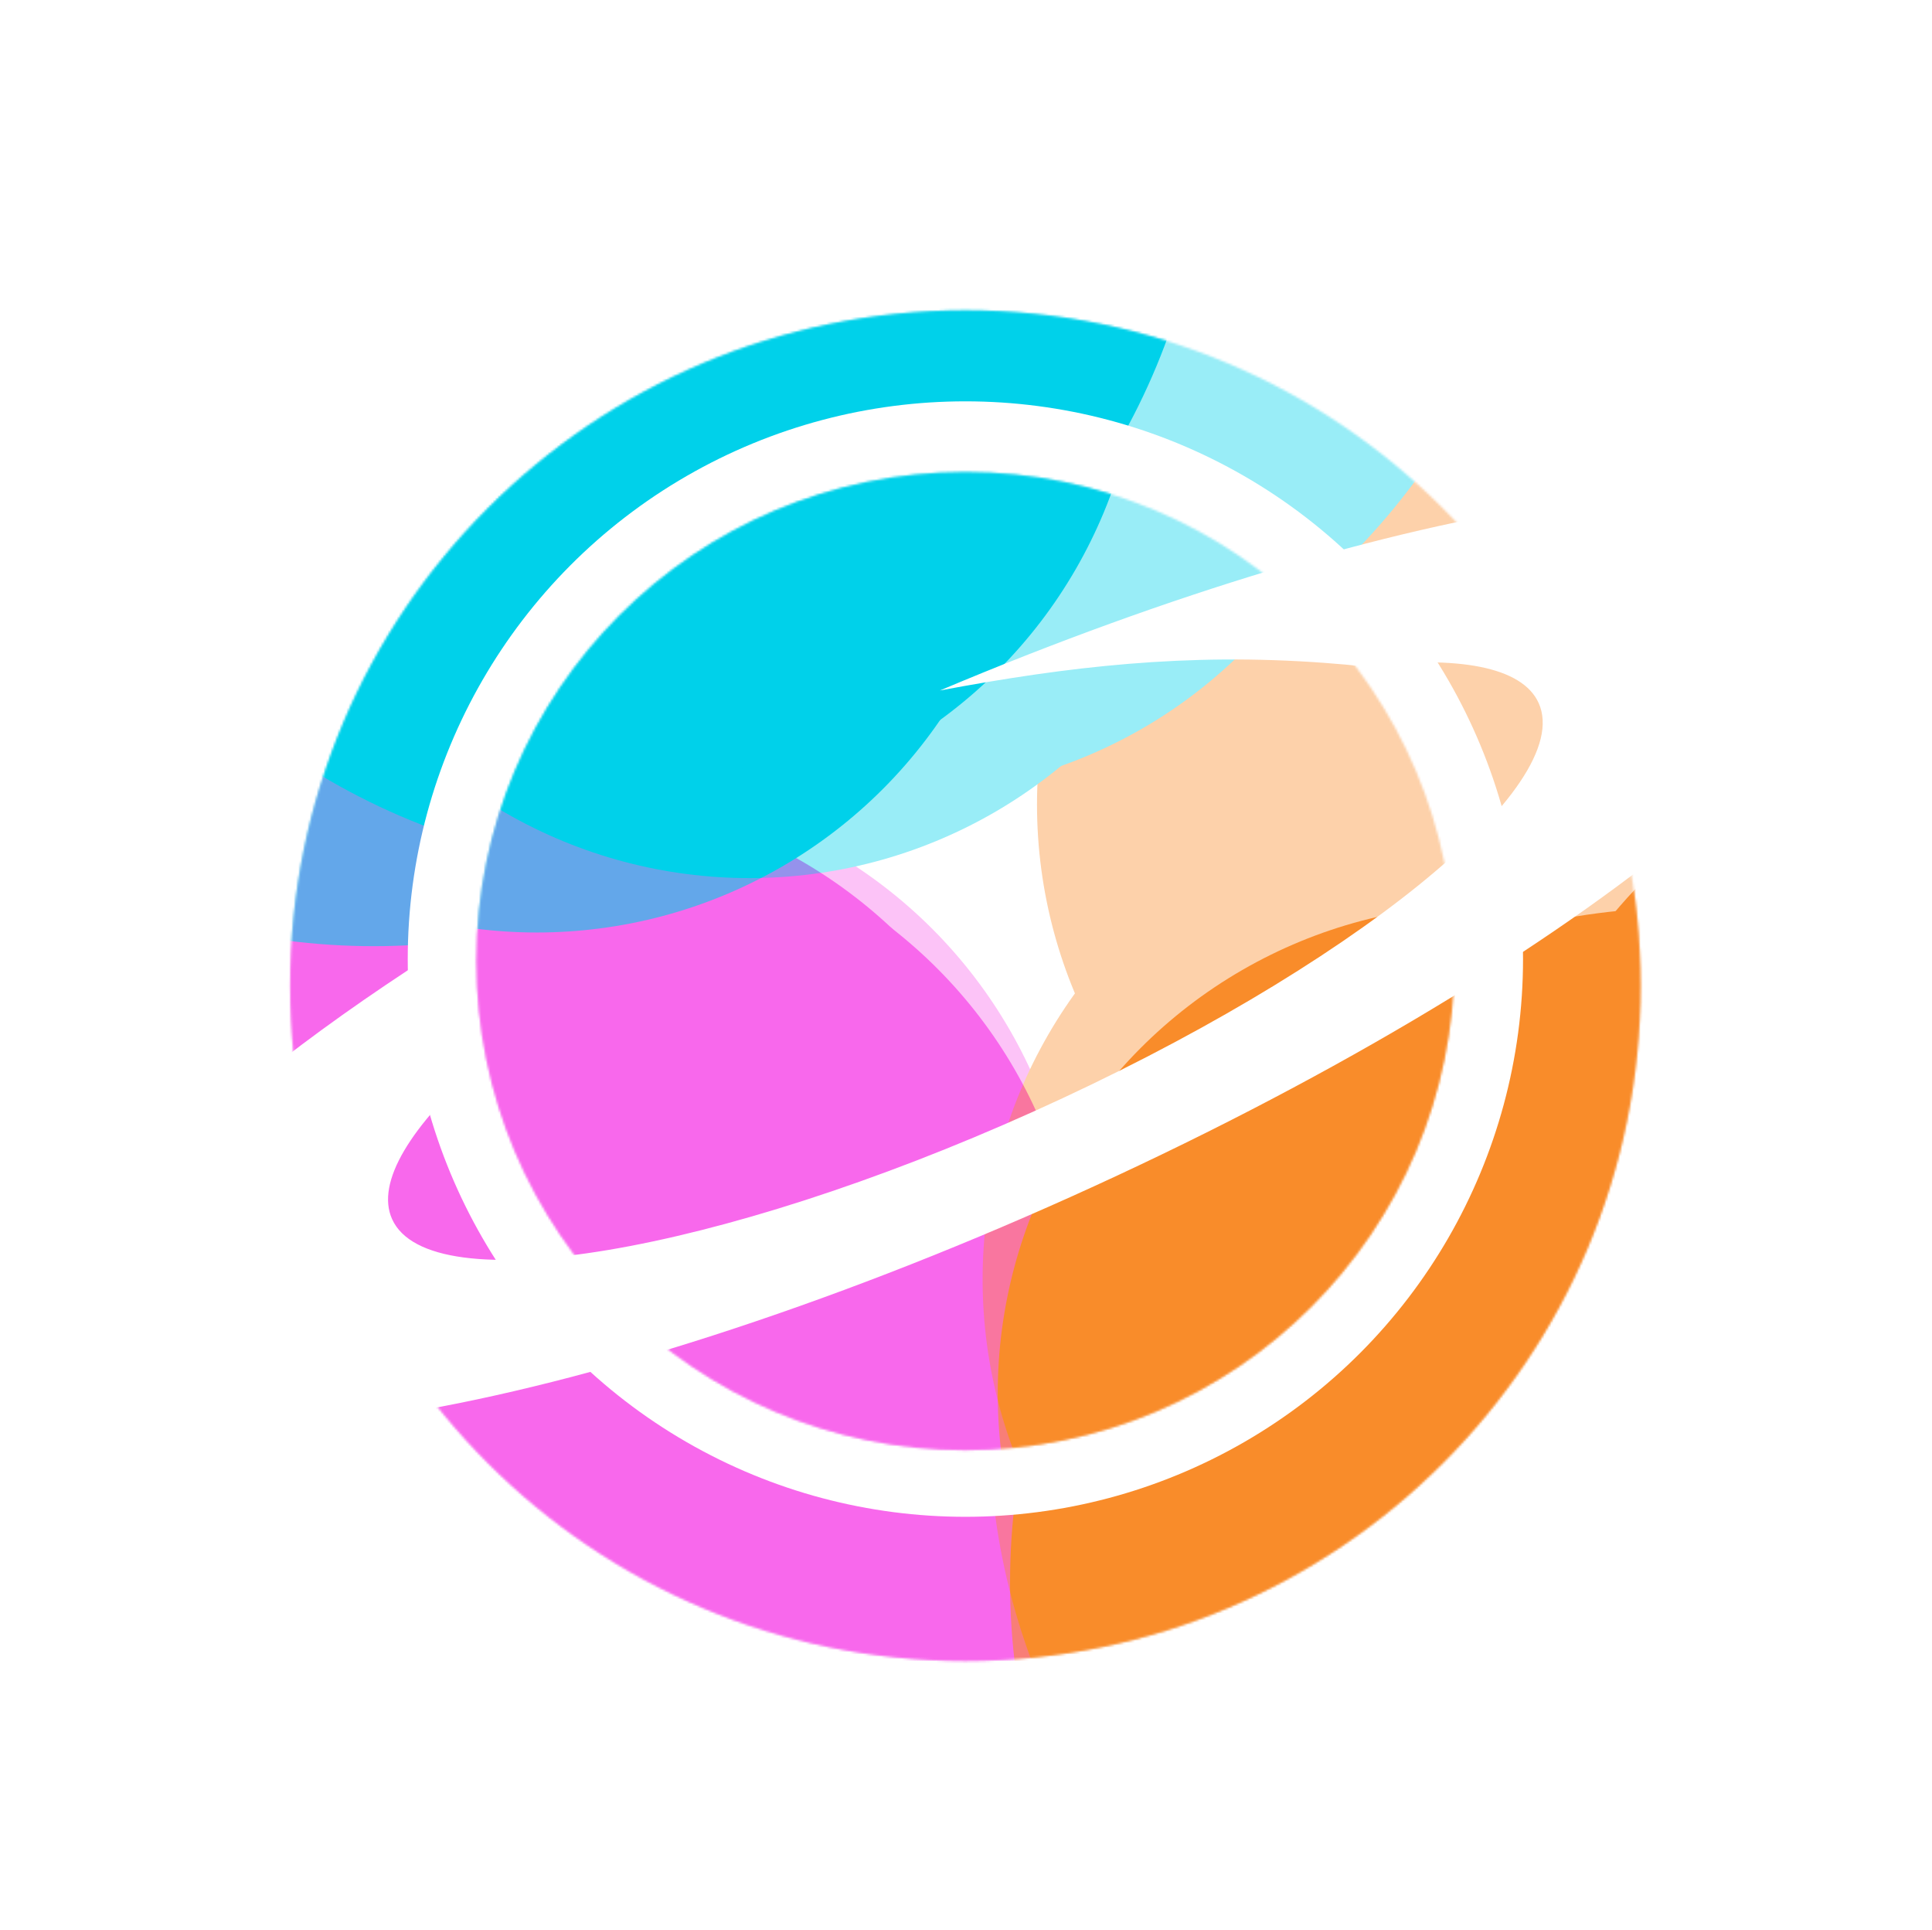<svg width="845" height="844" viewBox="0 0 845 844" fill="none" xmlns="http://www.w3.org/2000/svg">
<g clip-path="url(#clip0_1264_48)">
<rect width="844" height="844" transform="translate(0.5)" fill="white"/>
<g filter="url(#filter0_f_1264_48)">
<mask id="mask0_1264_48" style="mask-type:alpha" maskUnits="userSpaceOnUse" x="126" y="135" width="592" height="592">
<circle cx="422.229" cy="431.027" r="295.287" fill="#C4C4C4"/>
</mask>
<g mask="url(#mask0_1264_48)">
<g filter="url(#filter1_f_1264_48)">
<circle cx="196.284" cy="644.135" r="295.287" fill="#F868EC"/>
</g>
<g filter="url(#filter2_f_1264_48)">
<circle cx="175.378" cy="626.216" r="295.287" fill="#F868EC"/>
</g>
<g filter="url(#filter3_f_1264_48)">
<circle cx="737.048" cy="692.162" r="295.287" fill="#F98C2A"/>
</g>
<g filter="url(#filter4_f_1264_48)">
<circle cx="931.013" cy="590.375" r="295.287" fill="#F98C2A"/>
</g>
<g filter="url(#filter5_f_1264_48)">
<circle cx="233.157" cy="46.716" r="295.287" fill="#00D1EA"/>
</g>
<g filter="url(#filter6_f_1264_48)">
<circle cx="163.429" cy="118.477" r="295.287" fill="#00D1EA"/>
</g>
</g>
<g opacity="0.4">
<mask id="mask1_1264_48" style="mask-type:alpha" maskUnits="userSpaceOnUse" x="126" y="135" width="592" height="592">
<circle cx="422.229" cy="431.027" r="295.287" fill="#C4C4C4"/>
</mask>
<g mask="url(#mask1_1264_48)">
</g>
<mask id="mask2_1264_48" style="mask-type:alpha" maskUnits="userSpaceOnUse" x="126" y="135" width="592" height="592">
<circle cx="422.229" cy="431.027" r="295.287" fill="#C4C4C4"/>
</mask>
<g mask="url(#mask2_1264_48)">
<g filter="url(#filter7_f_1264_48)">
<circle cx="193.298" cy="620.242" r="295.287" fill="#F868EC"/>
</g>
<g filter="url(#filter8_f_1264_48)">
<circle cx="727.917" cy="623.228" r="295.287" fill="#F98C2A"/>
</g>
<g filter="url(#filter9_f_1264_48)">
<circle cx="760.77" cy="336.505" r="295.287" fill="#F98C2A"/>
</g>
<g filter="url(#filter10_f_1264_48)">
<circle cx="291.856" cy="85.624" r="295.287" fill="#00D1EA"/>
</g>
<g filter="url(#filter11_f_1264_48)">
<circle cx="381.461" cy="34.85" r="295.287" fill="#00D1EA"/>
</g>
</g>
</g>
</g>
<g filter="url(#filter12_f_1264_48)">
<mask id="mask3_1264_48" style="mask-type:alpha" maskUnits="userSpaceOnUse" x="204" y="213" width="436" height="436">
<circle cx="422.23" cy="431.027" r="217.727" fill="#C4C4C4"/>
</mask>
<g mask="url(#mask3_1264_48)">
<g filter="url(#filter13_f_1264_48)">
<circle cx="255.633" cy="588.16" r="217.727" fill="#F868EC"/>
</g>
<g filter="url(#filter14_f_1264_48)">
<circle cx="240.214" cy="574.947" r="217.727" fill="#F868EC"/>
</g>
<g filter="url(#filter15_f_1264_48)">
<circle cx="654.359" cy="623.571" r="217.727" fill="#F98C2A"/>
</g>
<g filter="url(#filter16_f_1264_48)">
<circle cx="797.375" cy="548.52" r="217.727" fill="#F98C2A"/>
</g>
<g filter="url(#filter17_f_1264_48)">
<circle cx="282.817" cy="147.658" r="217.727" fill="#00D1EA"/>
</g>
<g filter="url(#filter18_f_1264_48)">
<circle cx="231.408" cy="200.571" r="217.727" fill="#00D1EA"/>
</g>
</g>
<g opacity="0.4">
<mask id="mask4_1264_48" style="mask-type:alpha" maskUnits="userSpaceOnUse" x="204" y="213" width="436" height="436">
<circle cx="422.23" cy="431.027" r="217.727" fill="#C4C4C4"/>
</mask>
<g mask="url(#mask4_1264_48)">
</g>
<mask id="mask5_1264_48" style="mask-type:alpha" maskUnits="userSpaceOnUse" x="204" y="213" width="436" height="436">
<circle cx="422.23" cy="431.027" r="217.727" fill="#C4C4C4"/>
</mask>
<g mask="url(#mask5_1264_48)">
<g filter="url(#filter19_f_1264_48)">
<circle cx="253.43" cy="570.543" r="217.727" fill="#F868EC"/>
</g>
<g filter="url(#filter20_f_1264_48)">
<circle cx="647.624" cy="572.744" r="217.727" fill="#F98C2A"/>
</g>
<g filter="url(#filter21_f_1264_48)">
<circle cx="671.849" cy="361.333" r="217.727" fill="#F98C2A"/>
</g>
<g filter="url(#filter22_f_1264_48)">
<circle cx="326.1" cy="176.347" r="217.727" fill="#00D1EA"/>
</g>
<g filter="url(#filter23_f_1264_48)">
<circle cx="392.169" cy="138.909" r="217.727" fill="#00D1EA"/>
</g>
</g>
</g>
</g>
<circle cx="422.231" cy="419.4" r="243.898" fill="white"/>
<mask id="mask6_1264_48" style="mask-type:alpha" maskUnits="userSpaceOnUse" x="208" y="206" width="429" height="429">
<circle cx="422.231" cy="420.284" r="213.849" fill="#C4C4C4"/>
</mask>
<g mask="url(#mask6_1264_48)">
<g filter="url(#filter24_f_1264_48)">
<circle cx="258.6" cy="574.619" r="213.849" fill="#F868EC"/>
</g>
<g filter="url(#filter25_f_1264_48)">
<circle cx="243.461" cy="561.641" r="213.849" fill="#F868EC"/>
</g>
<g filter="url(#filter26_f_1264_48)">
<circle cx="650.226" cy="609.399" r="213.849" fill="#F98C2A"/>
</g>
<g filter="url(#filter27_f_1264_48)">
<circle cx="790.694" cy="535.684" r="213.849" fill="#F98C2A"/>
</g>
<g filter="url(#filter28_f_1264_48)">
<circle cx="285.305" cy="141.963" r="213.849" fill="#00D1EA"/>
</g>
<g filter="url(#filter29_f_1264_48)">
<circle cx="234.808" cy="193.933" r="213.849" fill="#00D1EA"/>
</g>
</g>
<g opacity="0.4">
<mask id="mask7_1264_48" style="mask-type:alpha" maskUnits="userSpaceOnUse" x="208" y="206" width="429" height="429">
<circle cx="422.231" cy="420.284" r="213.849" fill="#C4C4C4"/>
</mask>
<g mask="url(#mask7_1264_48)">
</g>
<mask id="mask8_1264_48" style="mask-type:alpha" maskUnits="userSpaceOnUse" x="208" y="206" width="429" height="429">
<circle cx="422.231" cy="420.284" r="213.849" fill="#C4C4C4"/>
</mask>
<g mask="url(#mask8_1264_48)">
<g filter="url(#filter30_f_1264_48)">
<circle cx="256.438" cy="557.314" r="213.849" fill="#F868EC"/>
</g>
<g filter="url(#filter31_f_1264_48)">
<circle cx="643.612" cy="559.477" r="213.849" fill="#F98C2A"/>
</g>
<g filter="url(#filter32_f_1264_48)">
<circle cx="667.405" cy="351.831" r="213.849" fill="#F98C2A"/>
</g>
<g filter="url(#filter33_f_1264_48)">
<circle cx="327.817" cy="170.14" r="213.849" fill="#00D1EA"/>
</g>
<g filter="url(#filter34_f_1264_48)">
<circle cx="392.705" cy="133.369" r="213.849" fill="#00D1EA"/>
</g>
</g>
</g>
<path fill-rule="evenodd" clip-rule="evenodd" d="M468.571 523.269C685.109 425.834 839.9 300.74 814.307 243.862C790.108 190.084 613.308 216.548 411.076 301.953C467.187 291.431 519.034 285.406 579.47 289.891C586.014 290.376 591.567 290.88 596.252 291.399C637.477 286.568 665.777 291.465 672.973 307.458C689.341 343.832 590.348 423.833 451.867 486.145C313.386 548.457 187.857 569.484 171.489 533.109C164.239 516.996 179.626 492.322 211.054 464.417C207.459 447.362 206.588 432.641 206.688 426.191C200.957 425.48 193.959 422.84 189.131 417.305C78.077 488.535 12.843 558.229 30.156 596.705C55.749 653.582 252.034 620.704 468.571 523.269Z" fill="white"/>
</g>
<defs>
<filter id="filter0_f_1264_48" x="-144.498" y="-135.7" width="1133.45" height="1133.45" filterUnits="userSpaceOnUse" color-interpolation-filters="sRGB">
<feFlood flood-opacity="0" result="BackgroundImageFix"/>
<feBlend mode="normal" in="SourceGraphic" in2="BackgroundImageFix" result="shape"/>
<feGaussianBlur stdDeviation="135.72" result="effect1_foregroundBlur_1264_48"/>
</filter>
<filter id="filter1_f_1264_48" x="-308.667" y="139.184" width="1009.9" height="1009.9" filterUnits="userSpaceOnUse" color-interpolation-filters="sRGB">
<feFlood flood-opacity="0" result="BackgroundImageFix"/>
<feBlend mode="normal" in="SourceGraphic" in2="BackgroundImageFix" result="shape"/>
<feGaussianBlur stdDeviation="104.832" result="effect1_foregroundBlur_1264_48"/>
</filter>
<filter id="filter2_f_1264_48" x="-329.573" y="121.265" width="1009.9" height="1009.9" filterUnits="userSpaceOnUse" color-interpolation-filters="sRGB">
<feFlood flood-opacity="0" result="BackgroundImageFix"/>
<feBlend mode="normal" in="SourceGraphic" in2="BackgroundImageFix" result="shape"/>
<feGaussianBlur stdDeviation="104.832" result="effect1_foregroundBlur_1264_48"/>
</filter>
<filter id="filter3_f_1264_48" x="310.721" y="265.835" width="852.654" height="852.654" filterUnits="userSpaceOnUse" color-interpolation-filters="sRGB">
<feFlood flood-opacity="0" result="BackgroundImageFix"/>
<feBlend mode="normal" in="SourceGraphic" in2="BackgroundImageFix" result="shape"/>
<feGaussianBlur stdDeviation="65.52" result="effect1_foregroundBlur_1264_48"/>
</filter>
<filter id="filter4_f_1264_48" x="504.687" y="164.048" width="852.654" height="852.654" filterUnits="userSpaceOnUse" color-interpolation-filters="sRGB">
<feFlood flood-opacity="0" result="BackgroundImageFix"/>
<feBlend mode="normal" in="SourceGraphic" in2="BackgroundImageFix" result="shape"/>
<feGaussianBlur stdDeviation="65.52" result="effect1_foregroundBlur_1264_48"/>
</filter>
<filter id="filter5_f_1264_48" x="-271.794" y="-458.235" width="1009.9" height="1009.9" filterUnits="userSpaceOnUse" color-interpolation-filters="sRGB">
<feFlood flood-opacity="0" result="BackgroundImageFix"/>
<feBlend mode="normal" in="SourceGraphic" in2="BackgroundImageFix" result="shape"/>
<feGaussianBlur stdDeviation="104.832" result="effect1_foregroundBlur_1264_48"/>
</filter>
<filter id="filter6_f_1264_48" x="-341.521" y="-386.474" width="1009.9" height="1009.9" filterUnits="userSpaceOnUse" color-interpolation-filters="sRGB">
<feFlood flood-opacity="0" result="BackgroundImageFix"/>
<feBlend mode="normal" in="SourceGraphic" in2="BackgroundImageFix" result="shape"/>
<feGaussianBlur stdDeviation="104.832" result="effect1_foregroundBlur_1264_48"/>
</filter>
<filter id="filter7_f_1264_48" x="-311.653" y="115.291" width="1009.9" height="1009.9" filterUnits="userSpaceOnUse" color-interpolation-filters="sRGB">
<feFlood flood-opacity="0" result="BackgroundImageFix"/>
<feBlend mode="normal" in="SourceGraphic" in2="BackgroundImageFix" result="shape"/>
<feGaussianBlur stdDeviation="104.832" result="effect1_foregroundBlur_1264_48"/>
</filter>
<filter id="filter8_f_1264_48" x="301.59" y="196.901" width="852.654" height="852.654" filterUnits="userSpaceOnUse" color-interpolation-filters="sRGB">
<feFlood flood-opacity="0" result="BackgroundImageFix"/>
<feBlend mode="normal" in="SourceGraphic" in2="BackgroundImageFix" result="shape"/>
<feGaussianBlur stdDeviation="65.52" result="effect1_foregroundBlur_1264_48"/>
</filter>
<filter id="filter9_f_1264_48" x="334.443" y="-89.822" width="852.654" height="852.654" filterUnits="userSpaceOnUse" color-interpolation-filters="sRGB">
<feFlood flood-opacity="0" result="BackgroundImageFix"/>
<feBlend mode="normal" in="SourceGraphic" in2="BackgroundImageFix" result="shape"/>
<feGaussianBlur stdDeviation="65.52" result="effect1_foregroundBlur_1264_48"/>
</filter>
<filter id="filter10_f_1264_48" x="-213.095" y="-419.327" width="1009.9" height="1009.9" filterUnits="userSpaceOnUse" color-interpolation-filters="sRGB">
<feFlood flood-opacity="0" result="BackgroundImageFix"/>
<feBlend mode="normal" in="SourceGraphic" in2="BackgroundImageFix" result="shape"/>
<feGaussianBlur stdDeviation="104.832" result="effect1_foregroundBlur_1264_48"/>
</filter>
<filter id="filter11_f_1264_48" x="-123.49" y="-470.101" width="1009.9" height="1009.9" filterUnits="userSpaceOnUse" color-interpolation-filters="sRGB">
<feFlood flood-opacity="0" result="BackgroundImageFix"/>
<feBlend mode="normal" in="SourceGraphic" in2="BackgroundImageFix" result="shape"/>
<feGaussianBlur stdDeviation="104.832" result="effect1_foregroundBlur_1264_48"/>
</filter>
<filter id="filter12_f_1264_48" x="-66.937" y="-58.14" width="978.334" height="978.334" filterUnits="userSpaceOnUse" color-interpolation-filters="sRGB">
<feFlood flood-opacity="0" result="BackgroundImageFix"/>
<feBlend mode="normal" in="SourceGraphic" in2="BackgroundImageFix" result="shape"/>
<feGaussianBlur stdDeviation="135.72" result="effect1_foregroundBlur_1264_48"/>
</filter>
<filter id="filter13_f_1264_48" x="-171.758" y="160.769" width="854.782" height="854.782" filterUnits="userSpaceOnUse" color-interpolation-filters="sRGB">
<feFlood flood-opacity="0" result="BackgroundImageFix"/>
<feBlend mode="normal" in="SourceGraphic" in2="BackgroundImageFix" result="shape"/>
<feGaussianBlur stdDeviation="104.832" result="effect1_foregroundBlur_1264_48"/>
</filter>
<filter id="filter14_f_1264_48" x="-187.177" y="147.556" width="854.782" height="854.782" filterUnits="userSpaceOnUse" color-interpolation-filters="sRGB">
<feFlood flood-opacity="0" result="BackgroundImageFix"/>
<feBlend mode="normal" in="SourceGraphic" in2="BackgroundImageFix" result="shape"/>
<feGaussianBlur stdDeviation="104.832" result="effect1_foregroundBlur_1264_48"/>
</filter>
<filter id="filter15_f_1264_48" x="305.592" y="274.804" width="697.534" height="697.534" filterUnits="userSpaceOnUse" color-interpolation-filters="sRGB">
<feFlood flood-opacity="0" result="BackgroundImageFix"/>
<feBlend mode="normal" in="SourceGraphic" in2="BackgroundImageFix" result="shape"/>
<feGaussianBlur stdDeviation="65.52" result="effect1_foregroundBlur_1264_48"/>
</filter>
<filter id="filter16_f_1264_48" x="448.608" y="199.753" width="697.534" height="697.534" filterUnits="userSpaceOnUse" color-interpolation-filters="sRGB">
<feFlood flood-opacity="0" result="BackgroundImageFix"/>
<feBlend mode="normal" in="SourceGraphic" in2="BackgroundImageFix" result="shape"/>
<feGaussianBlur stdDeviation="65.52" result="effect1_foregroundBlur_1264_48"/>
</filter>
<filter id="filter17_f_1264_48" x="-144.574" y="-279.733" width="854.782" height="854.782" filterUnits="userSpaceOnUse" color-interpolation-filters="sRGB">
<feFlood flood-opacity="0" result="BackgroundImageFix"/>
<feBlend mode="normal" in="SourceGraphic" in2="BackgroundImageFix" result="shape"/>
<feGaussianBlur stdDeviation="104.832" result="effect1_foregroundBlur_1264_48"/>
</filter>
<filter id="filter18_f_1264_48" x="-195.983" y="-226.82" width="854.782" height="854.782" filterUnits="userSpaceOnUse" color-interpolation-filters="sRGB">
<feFlood flood-opacity="0" result="BackgroundImageFix"/>
<feBlend mode="normal" in="SourceGraphic" in2="BackgroundImageFix" result="shape"/>
<feGaussianBlur stdDeviation="104.832" result="effect1_foregroundBlur_1264_48"/>
</filter>
<filter id="filter19_f_1264_48" x="-173.961" y="143.152" width="854.782" height="854.782" filterUnits="userSpaceOnUse" color-interpolation-filters="sRGB">
<feFlood flood-opacity="0" result="BackgroundImageFix"/>
<feBlend mode="normal" in="SourceGraphic" in2="BackgroundImageFix" result="shape"/>
<feGaussianBlur stdDeviation="104.832" result="effect1_foregroundBlur_1264_48"/>
</filter>
<filter id="filter20_f_1264_48" x="298.857" y="223.977" width="697.534" height="697.534" filterUnits="userSpaceOnUse" color-interpolation-filters="sRGB">
<feFlood flood-opacity="0" result="BackgroundImageFix"/>
<feBlend mode="normal" in="SourceGraphic" in2="BackgroundImageFix" result="shape"/>
<feGaussianBlur stdDeviation="65.52" result="effect1_foregroundBlur_1264_48"/>
</filter>
<filter id="filter21_f_1264_48" x="323.082" y="12.566" width="697.534" height="697.534" filterUnits="userSpaceOnUse" color-interpolation-filters="sRGB">
<feFlood flood-opacity="0" result="BackgroundImageFix"/>
<feBlend mode="normal" in="SourceGraphic" in2="BackgroundImageFix" result="shape"/>
<feGaussianBlur stdDeviation="65.52" result="effect1_foregroundBlur_1264_48"/>
</filter>
<filter id="filter22_f_1264_48" x="-101.291" y="-251.044" width="854.782" height="854.782" filterUnits="userSpaceOnUse" color-interpolation-filters="sRGB">
<feFlood flood-opacity="0" result="BackgroundImageFix"/>
<feBlend mode="normal" in="SourceGraphic" in2="BackgroundImageFix" result="shape"/>
<feGaussianBlur stdDeviation="104.832" result="effect1_foregroundBlur_1264_48"/>
</filter>
<filter id="filter23_f_1264_48" x="-35.222" y="-288.482" width="854.782" height="854.782" filterUnits="userSpaceOnUse" color-interpolation-filters="sRGB">
<feFlood flood-opacity="0" result="BackgroundImageFix"/>
<feBlend mode="normal" in="SourceGraphic" in2="BackgroundImageFix" result="shape"/>
<feGaussianBlur stdDeviation="104.832" result="effect1_foregroundBlur_1264_48"/>
</filter>
<filter id="filter24_f_1264_48" x="-164.913" y="151.106" width="847.025" height="847.026" filterUnits="userSpaceOnUse" color-interpolation-filters="sRGB">
<feFlood flood-opacity="0" result="BackgroundImageFix"/>
<feBlend mode="normal" in="SourceGraphic" in2="BackgroundImageFix" result="shape"/>
<feGaussianBlur stdDeviation="104.832" result="effect1_foregroundBlur_1264_48"/>
</filter>
<filter id="filter25_f_1264_48" x="-180.052" y="138.128" width="847.025" height="847.026" filterUnits="userSpaceOnUse" color-interpolation-filters="sRGB">
<feFlood flood-opacity="0" result="BackgroundImageFix"/>
<feBlend mode="normal" in="SourceGraphic" in2="BackgroundImageFix" result="shape"/>
<feGaussianBlur stdDeviation="104.832" result="effect1_foregroundBlur_1264_48"/>
</filter>
<filter id="filter26_f_1264_48" x="305.337" y="264.51" width="689.777" height="689.778" filterUnits="userSpaceOnUse" color-interpolation-filters="sRGB">
<feFlood flood-opacity="0" result="BackgroundImageFix"/>
<feBlend mode="normal" in="SourceGraphic" in2="BackgroundImageFix" result="shape"/>
<feGaussianBlur stdDeviation="65.52" result="effect1_foregroundBlur_1264_48"/>
</filter>
<filter id="filter27_f_1264_48" x="445.805" y="190.795" width="689.777" height="689.778" filterUnits="userSpaceOnUse" color-interpolation-filters="sRGB">
<feFlood flood-opacity="0" result="BackgroundImageFix"/>
<feBlend mode="normal" in="SourceGraphic" in2="BackgroundImageFix" result="shape"/>
<feGaussianBlur stdDeviation="65.52" result="effect1_foregroundBlur_1264_48"/>
</filter>
<filter id="filter28_f_1264_48" x="-138.208" y="-281.55" width="847.025" height="847.026" filterUnits="userSpaceOnUse" color-interpolation-filters="sRGB">
<feFlood flood-opacity="0" result="BackgroundImageFix"/>
<feBlend mode="normal" in="SourceGraphic" in2="BackgroundImageFix" result="shape"/>
<feGaussianBlur stdDeviation="104.832" result="effect1_foregroundBlur_1264_48"/>
</filter>
<filter id="filter29_f_1264_48" x="-188.705" y="-229.58" width="847.025" height="847.026" filterUnits="userSpaceOnUse" color-interpolation-filters="sRGB">
<feFlood flood-opacity="0" result="BackgroundImageFix"/>
<feBlend mode="normal" in="SourceGraphic" in2="BackgroundImageFix" result="shape"/>
<feGaussianBlur stdDeviation="104.832" result="effect1_foregroundBlur_1264_48"/>
</filter>
<filter id="filter30_f_1264_48" x="-167.075" y="133.802" width="847.025" height="847.026" filterUnits="userSpaceOnUse" color-interpolation-filters="sRGB">
<feFlood flood-opacity="0" result="BackgroundImageFix"/>
<feBlend mode="normal" in="SourceGraphic" in2="BackgroundImageFix" result="shape"/>
<feGaussianBlur stdDeviation="104.832" result="effect1_foregroundBlur_1264_48"/>
</filter>
<filter id="filter31_f_1264_48" x="298.723" y="214.588" width="689.777" height="689.778" filterUnits="userSpaceOnUse" color-interpolation-filters="sRGB">
<feFlood flood-opacity="0" result="BackgroundImageFix"/>
<feBlend mode="normal" in="SourceGraphic" in2="BackgroundImageFix" result="shape"/>
<feGaussianBlur stdDeviation="65.52" result="effect1_foregroundBlur_1264_48"/>
</filter>
<filter id="filter32_f_1264_48" x="322.516" y="6.942" width="689.777" height="689.778" filterUnits="userSpaceOnUse" color-interpolation-filters="sRGB">
<feFlood flood-opacity="0" result="BackgroundImageFix"/>
<feBlend mode="normal" in="SourceGraphic" in2="BackgroundImageFix" result="shape"/>
<feGaussianBlur stdDeviation="65.52" result="effect1_foregroundBlur_1264_48"/>
</filter>
<filter id="filter33_f_1264_48" x="-95.696" y="-253.373" width="847.025" height="847.026" filterUnits="userSpaceOnUse" color-interpolation-filters="sRGB">
<feFlood flood-opacity="0" result="BackgroundImageFix"/>
<feBlend mode="normal" in="SourceGraphic" in2="BackgroundImageFix" result="shape"/>
<feGaussianBlur stdDeviation="104.832" result="effect1_foregroundBlur_1264_48"/>
</filter>
<filter id="filter34_f_1264_48" x="-30.808" y="-290.144" width="847.025" height="847.026" filterUnits="userSpaceOnUse" color-interpolation-filters="sRGB">
<feFlood flood-opacity="0" result="BackgroundImageFix"/>
<feBlend mode="normal" in="SourceGraphic" in2="BackgroundImageFix" result="shape"/>
<feGaussianBlur stdDeviation="104.832" result="effect1_foregroundBlur_1264_48"/>
</filter>
<clipPath id="clip0_1264_48">
<rect width="844" height="844" fill="white" transform="translate(0.5)"/>
</clipPath>
</defs>
</svg>
